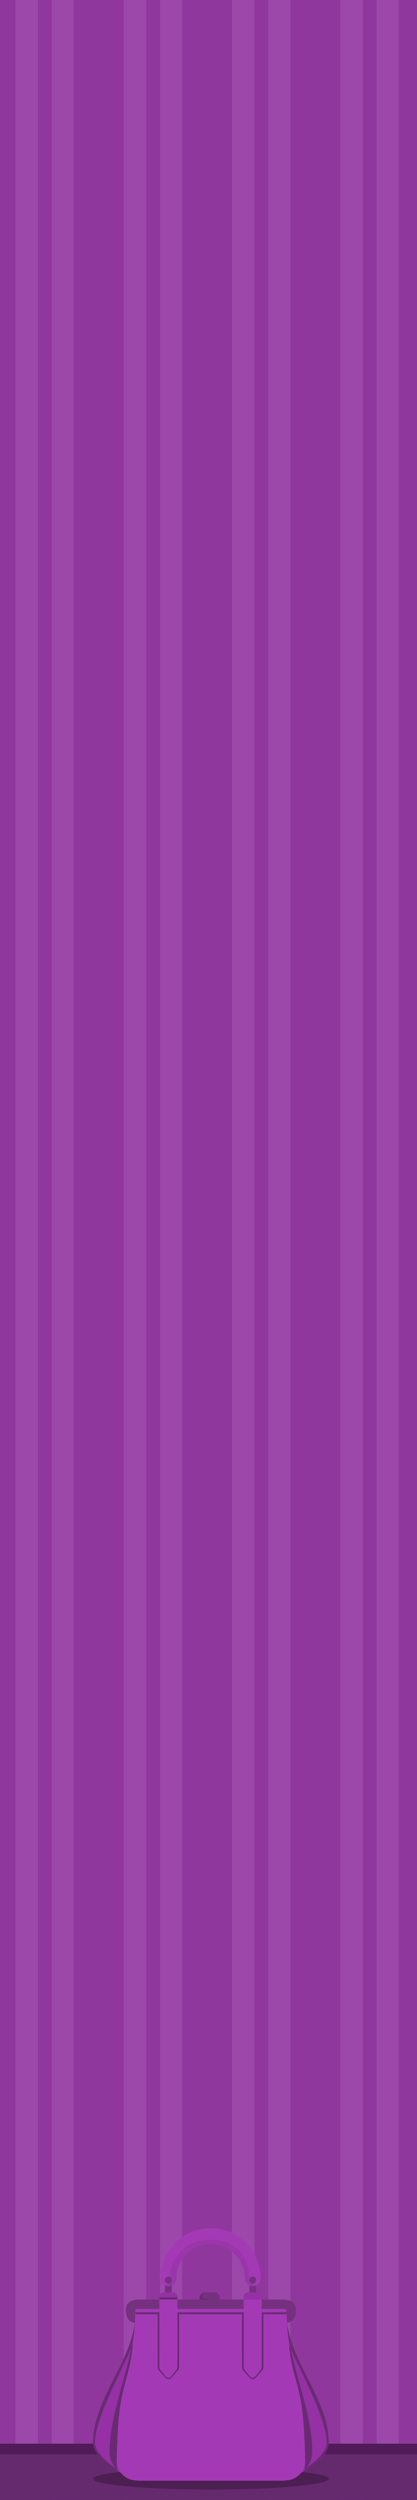 <svg width="430" height="2575" viewBox="0 0 430 2575" fill="none" xmlns="http://www.w3.org/2000/svg">
<g clip-path="url(#clip0_799_18633)">
<rect width="430" height="2575" fill="#9C47AA"/>
<path d="M-35.611 4031H15.854V0H-35.611V4031Z" fill="#90379E"/>
<path d="M39.072 4031H53.343V0H39.072V4031Z" fill="#90379E"/>
<path d="M76.076 4031H127.542V0H76.076V4031Z" fill="#90379E"/>
<path d="M150.762 4031H165.032V0H150.762V4031Z" fill="#90379E"/>
<path d="M187.77 4031H239.235V0H187.77V4031Z" fill="#90379E"/>
<path d="M262.455 4031H276.725V0H262.455V4031Z" fill="#90379E"/>
<path d="M299.463 4031H350.929V0H299.463V4031Z" fill="#90379E"/>
<path d="M374.143 4031H388.413V0H374.143V4031Z" fill="#90379E"/>
<path d="M411.15 4031H462.616V0H411.15V4031Z" fill="#90379E"/>
<rect x="-94" y="2528" width="1498" height="47" fill="#652A6E"/>
<rect x="-122" y="2517" width="1498" height="11" fill="#4F1B58"/>
<path d="M217.5 2564.29C150.398 2564.29 96 2559.29 96 2553.13C96 2550.41 106.636 2547.91 124.306 2545.97C128.023 2551.04 134.025 2554.33 140.795 2554.33H294.205C300.974 2554.33 306.978 2551.04 310.692 2545.97C328.364 2547.91 339 2550.41 339 2553.13C339 2559.29 284.602 2564.29 217.5 2564.29Z" fill="black" fill-opacity="0.25"/>
<path d="M170.068 2363H177.192V2348.36H170.068V2363Z" fill="#753180"/>
<path d="M173.935 2356.47C171.826 2356.47 170.068 2355.68 170.068 2355.68V2354.02C171.118 2354.52 172.291 2354.82 173.53 2354.83C173.544 2354.83 173.556 2354.83 173.569 2354.83C173.571 2354.83 173.571 2354.83 173.573 2354.83C173.59 2354.83 173.607 2354.83 173.626 2354.83C173.88 2354.83 174.131 2354.82 174.38 2354.79V2356.46C174.23 2356.47 174.083 2356.47 173.935 2356.47ZM176.219 2356.12V2354.41C176.554 2354.29 176.878 2354.16 177.192 2354.01V2355.68C176.875 2355.86 176.548 2356 176.219 2356.12Z" fill="#753180"/>
<path d="M176.214 2361.12H174.375V2356.46C174.978 2356.43 175.602 2356.32 176.214 2356.12V2361.12Z" fill="#753180"/>
<path d="M174.375 2356.46V2354.79C175.012 2354.73 175.628 2354.6 176.214 2354.41V2356.11C175.602 2356.32 174.978 2356.43 174.375 2356.46Z" fill="#753180"/>
<path d="M257.008 2363H264.129V2348.36H257.008V2363Z" fill="#753180"/>
<path d="M260.875 2356.47C258.767 2356.47 257.008 2355.68 257.008 2355.68V2354.01C258.083 2354.54 259.293 2354.83 260.569 2354.83C260.579 2354.83 260.593 2354.83 260.602 2354.83C260.846 2354.82 261.085 2354.82 261.32 2354.79V2356.46C261.171 2356.47 261.023 2356.47 260.875 2356.47ZM263.16 2356.12V2354.41C263.494 2354.3 263.82 2354.16 264.13 2354.01V2355.68C263.815 2355.86 263.49 2356 263.16 2356.12Z" fill="#753180"/>
<path d="M263.161 2361.12H261.32V2356.46C261.923 2356.43 262.549 2356.32 263.161 2356.12V2361.12Z" fill="#753180"/>
<path d="M261.32 2356.46V2354.79C261.956 2354.73 262.573 2354.6 263.161 2354.41V2356.11C262.549 2356.32 261.923 2356.43 261.32 2356.46Z" fill="#753180"/>
<path d="M291.687 2368.53H143.307C135.847 2368.53 129.799 2371.3 129.799 2378.76V2379.04C129.799 2386.5 132.575 2392.54 140.035 2392.54H294.957C302.414 2392.54 305.191 2386.5 305.191 2379.04V2378.76C305.191 2371.3 299.144 2368.53 291.687 2368.53Z" fill="#753180"/>
<path d="M296.612 2370.43C296.612 2370.85 261.65 2371.18 218.523 2371.18C175.396 2371.18 140.436 2370.85 140.436 2370.43C140.436 2370.02 175.396 2369.68 218.523 2369.68C261.65 2369.68 296.612 2370.02 296.612 2370.43Z" fill="#753180"/>
<path d="M295.223 2381.72C295.223 2429.67 339 2469.09 339 2515.64C339 2536.26 300.157 2551.97 300.157 2551.97L285.85 2391.33C285.85 2391.33 287.427 2381.72 295.223 2381.72Z" fill="#9530A5"/>
<path d="M313.182 2545.49C313.316 2545.15 313.445 2544.81 313.56 2544.46C314.306 2543.79 315.032 2543.06 315.726 2542.27C325.654 2535.22 336.71 2525.37 336.949 2516.32C336.949 2492.65 312.977 2448.6 299.722 2419.43C298.015 2411.43 296.662 2403.42 295.898 2395.45C295.773 2393.36 295.654 2391.17 295.539 2388.91C299.521 2433.66 338.995 2471.44 338.995 2515.64C338.995 2527.91 325.252 2538.43 314.115 2544.95C313.804 2545.13 313.488 2545.32 313.182 2545.49Z" fill="#682B72"/>
<path d="M313.839 2543.59C314.389 2541.69 314.671 2539.66 314.632 2537.57C313.189 2453.34 302.682 2466.1 297.381 2414.17C298.117 2415.86 298.901 2417.62 299.723 2419.43C307.343 2455.21 321.96 2491.17 321.96 2525.58C321.96 2532.86 319.24 2538.3 315.727 2542.27C315.091 2542.72 314.46 2543.16 313.839 2543.59Z" fill="#682B72"/>
<path d="M139.776 2381.72C139.776 2429.67 96 2469.09 96 2515.64C96 2536.26 134.841 2551.97 134.841 2551.97L149.149 2391.33C149.149 2391.33 147.573 2381.72 139.776 2381.72Z" fill="#9530A5"/>
<path d="M121.813 2545.49C110.527 2539.03 96 2528.25 96 2515.64C96 2514.52 96.026 2513.41 96.075 2512.31C96.495 2502.85 98.661 2493.66 101.822 2484.63C112.56 2453.96 134.785 2425 139.057 2392.5C139.213 2391.32 139.346 2390.11 139.454 2388.9C139.341 2391.17 139.221 2393.35 139.094 2395.45C138.354 2403.19 137.057 2410.96 135.421 2418.73C122.237 2447.89 97.875 2492.46 97.875 2516.32C98.116 2525.51 109.517 2535.53 119.563 2542.6C120.168 2543.26 120.793 2543.88 121.432 2544.46C121.549 2544.81 121.676 2545.15 121.813 2545.49Z" fill="#682B72"/>
<path d="M121.203 2543.74C120.663 2543.37 120.116 2542.99 119.565 2542.6C115.909 2538.6 113.037 2533.07 113.037 2525.58C113.037 2490.95 127.846 2454.74 135.423 2418.73C136.213 2416.98 136.964 2415.29 137.666 2413.66C132.383 2466.19 121.815 2453.07 120.364 2537.57C120.329 2539.72 120.624 2541.78 121.203 2543.74Z" fill="#682B72"/>
<path d="M295.224 2378.28H139.776C136.103 2469.69 122.052 2435.73 120.362 2534.13C120.166 2545.54 129.389 2554.89 140.796 2554.89H294.206C305.611 2554.89 314.832 2545.54 314.636 2534.13C312.949 2435.73 298.9 2469.69 295.224 2378.28Z" fill="#A439B5"/>
<path d="M295.264 2383.67H269.843V2381.72H295.225C295.24 2382.05 295.249 2382.37 295.264 2382.7V2383.67ZM251.3 2383.67H182.896V2381.72H251.3V2383.67ZM164.352 2383.67H139.777V2381.72H164.352V2383.67Z" fill="#682B72"/>
<path d="M291.211 2555.16H143.795C132.833 2555.16 123.973 2546.16 124.159 2535.21C124.26 2529.31 124.408 2523.91 124.596 2518.94C144.727 2520.3 207.276 2521.37 256.077 2521.37C279.381 2521.37 299.558 2521.13 310.466 2520.56C310.628 2525.08 310.753 2529.94 310.843 2535.21C311.035 2546.16 302.172 2555.16 291.211 2555.16Z" fill="#A439B5"/>
<path d="M184.678 2427.74H182.891V2383.67H184.678V2427.74ZM164.347 2427.74H162.562V2383.67H164.347V2427.74Z" fill="#682B72"/>
<path d="M173.62 2450.58C172.47 2450.58 171.318 2450.09 170.52 2449.1L163.826 2441.6C163.008 2440.59 162.562 2439.33 162.562 2438.03V2427.74H164.347V2437.94C164.347 2439.1 164.745 2440.21 165.472 2441.12L170.864 2447.79C171.574 2448.66 172.597 2449.1 173.62 2449.1C174.643 2449.1 175.667 2448.66 176.374 2447.79L181.767 2441.12C182.495 2440.21 182.891 2439.1 182.891 2437.94V2427.74H184.678V2438.03C184.678 2439.33 184.232 2440.59 183.414 2441.6L176.718 2449.1C175.921 2450.09 174.77 2450.58 173.62 2450.58Z" fill="#682B72"/>
<path d="M181.767 2441.12L176.374 2447.79C174.958 2449.54 172.284 2449.54 170.864 2447.79L165.472 2441.12C164.745 2440.21 164.348 2439.09 164.348 2437.94V2368.53H182.891V2437.94C182.891 2439.09 182.495 2440.21 181.767 2441.12Z" fill="#A439B5"/>
<path d="M164.348 2423.68H182.891V2400.24H164.348V2423.68Z" fill="#A439B5"/>
<path d="M271.626 2427.74H269.838V2383.67H271.626V2427.74ZM251.295 2427.74H249.508V2383.67H251.295V2427.74Z" fill="#682B72"/>
<path d="M260.564 2450.58C259.417 2450.58 258.265 2450.09 257.467 2449.1L250.772 2441.6C249.954 2440.59 249.508 2439.33 249.508 2438.03V2427.74H251.295V2437.94C251.295 2439.1 251.691 2440.21 252.417 2441.12L257.811 2447.79C258.518 2448.66 259.541 2449.1 260.564 2449.1C261.587 2449.1 262.61 2448.66 263.322 2447.79L268.714 2441.12C269.441 2440.21 269.838 2439.1 269.838 2437.94V2427.74H271.626V2438.03C271.626 2439.33 271.176 2440.59 270.359 2441.6L263.662 2449.1C262.868 2450.09 261.716 2450.58 260.564 2450.58Z" fill="#682B72"/>
<path d="M268.72 2441.12L263.328 2447.79C261.908 2449.54 259.236 2449.54 257.817 2447.79L252.423 2441.12C251.697 2440.21 251.301 2439.09 251.301 2437.94V2368.53H269.843V2437.94C269.843 2439.09 269.447 2440.21 268.72 2441.12Z" fill="#A439B5"/>
<path d="M251.301 2423.68H269.844V2400.24H251.301V2423.68Z" fill="#A439B5"/>
<path d="M226.774 2368.53H205.514V2366.74C205.514 2363.63 208.03 2361.12 211.136 2361.12H221.151C224.257 2361.12 226.774 2363.63 226.774 2366.74V2368.53Z" fill="#753180"/>
<path d="M226.771 2368.53H206.072V2366.74C206.072 2364.27 207.759 2362.73 210.615 2362.02C210.615 2362.02 207.708 2364.62 208.526 2366.52C209.344 2368.41 226.771 2368.53 226.771 2368.53Z" fill="#682B72"/>
<path d="M226.776 2368.53C226.776 2368.53 226.314 2365.65 223.045 2363.5C220.254 2361.67 211.287 2361.22 210.654 2361.14C210.815 2361.12 210.975 2361.12 211.138 2361.12H221.153C224.259 2361.12 226.776 2363.63 226.776 2366.74V2368.53Z" fill="#753180"/>
<path d="M294.774 2488.25H140.039C132.644 2488.25 127.114 2481.47 128.6 2474.22L129.177 2471.41C130.292 2465.98 135.072 2462.08 140.616 2462.08H294.239C299.846 2462.08 304.664 2466.07 305.711 2471.57L306.247 2474.39C307.614 2481.58 302.097 2488.25 294.774 2488.25Z" fill="#A439B5"/>
<path d="M178.397 2361.12H168.841C166.336 2361.12 164.305 2363.15 164.305 2365.65V2368.53H182.93V2365.65C182.93 2363.15 180.901 2361.12 178.397 2361.12Z" fill="#9530A5"/>
<path d="M265.344 2361.12H255.789C253.283 2361.12 251.252 2363.15 251.252 2365.65V2368.53H269.881V2365.65C269.881 2363.15 267.849 2361.12 265.344 2361.12Z" fill="#9530A5"/>
<path d="M260.571 2354.83C256.053 2354.83 252.394 2351.17 252.394 2346.65C252.394 2327.19 236.561 2311.35 217.101 2311.35C197.635 2311.35 181.803 2327.19 181.803 2346.65C181.803 2351.17 178.143 2354.83 173.626 2354.83C169.109 2354.83 165.447 2351.17 165.447 2346.65C165.447 2318.17 188.618 2295 217.101 2295C245.578 2295 268.749 2318.17 268.749 2346.65C268.749 2351.17 265.088 2354.83 260.571 2354.83Z" fill="#A439B5"/>
<path d="M168.44 2350.04C167.997 2350.04 167.555 2348.9 167.555 2346.65C167.555 2318.17 194.129 2297.59 217.095 2297.59C242.099 2297.59 266.224 2316.72 266.224 2345.19C266.224 2346.96 265.665 2348.04 265.124 2348.04C264.618 2348.04 264.13 2347.1 264.13 2344.92C264.13 2325.46 247.278 2300.86 217.095 2300.86C187.724 2300.86 169.327 2327.19 169.327 2346.65C169.327 2348.9 168.884 2350.04 168.44 2350.04Z" fill="#A439B5"/>
<path d="M260.57 2354.83C259.294 2354.83 258.085 2354.54 257.009 2354.01C254.277 2352.69 252.394 2349.89 252.394 2346.65C252.394 2331.49 242.788 2318.53 229.346 2313.55C225.53 2312.13 221.403 2311.35 217.101 2311.35C197.635 2311.35 181.802 2327.19 181.802 2346.65C181.802 2349.89 179.92 2352.69 177.192 2354.01C176.878 2354.16 176.554 2354.29 176.219 2354.41C175.633 2354.6 175.017 2354.73 174.38 2354.79C174.132 2354.82 173.88 2354.83 173.626 2354.83C173.609 2354.83 173.59 2354.83 173.573 2354.83C173.571 2354.83 173.571 2354.83 173.57 2354.83C173.557 2354.83 173.544 2354.83 173.53 2354.83C171.161 2354.8 171.813 2353.7 172.892 2351.98C173.133 2352.03 173.377 2352.06 173.626 2352.06C174.08 2352.06 174.539 2351.97 174.984 2351.79C176.363 2351.22 177.196 2349.89 177.192 2348.48C177.191 2348.03 177.104 2347.57 176.921 2347.13C176.55 2346.23 175.848 2345.56 175.013 2345.21C175.719 2327.51 189.376 2306.86 217.101 2306.86C245.578 2306.86 257.004 2327.84 257.004 2345.19C257.004 2345.77 257.138 2346.36 257.358 2346.95C257.129 2347.42 257.004 2347.96 257.004 2348.5C257.004 2348.95 257.095 2349.41 257.277 2349.85C257.841 2351.22 259.17 2352.06 260.575 2352.06C260.633 2352.06 260.695 2352.06 260.752 2352.05C262.033 2353.69 262.678 2354.82 260.604 2354.83C260.594 2354.83 260.58 2354.83 260.57 2354.83Z" fill="#9A35AA"/>
<path d="M173.621 2352.05C172.221 2352.05 170.891 2351.22 170.323 2349.85C170.142 2349.41 170.057 2348.95 170.055 2348.5C170.051 2347.09 170.884 2345.76 172.264 2345.19C172.264 2345.19 174.25 2346.68 175 2348.5C175.749 2350.32 174.979 2351.79 174.979 2351.79C174.534 2351.97 174.075 2352.05 173.621 2352.05Z" fill="#753180"/>
<path d="M174.981 2351.79C174.981 2351.79 173.537 2350.67 172.787 2348.85C172.036 2347.03 172.266 2345.19 172.266 2345.19C172.71 2345.01 173.169 2344.93 173.621 2344.93C175.023 2344.93 176.353 2345.76 176.919 2347.14C177.102 2347.57 177.188 2348.03 177.19 2348.48C177.193 2349.89 176.36 2351.22 174.981 2351.79Z" fill="#753180"/>
<path d="M174.983 2351.79C174.983 2351.79 177.552 2349.72 176.269 2347.18C175.289 2344.99 172.268 2345.19 172.268 2345.19C174.088 2344.44 176.172 2345.31 176.921 2347.14C177.672 2348.96 176.803 2351.04 174.983 2351.79Z" fill="#753180"/>
<path d="M260.571 2352.05C259.165 2352.05 257.837 2351.22 257.272 2349.85C257.091 2349.41 257 2348.95 257 2348.5C256.995 2347.09 257.832 2345.76 259.208 2345.19C259.208 2345.19 260.25 2346.68 261 2348.5C261.75 2350.32 261.924 2351.79 261.924 2351.79C261.479 2351.97 261.02 2352.05 260.571 2352.05Z" fill="#753180"/>
<path d="M261.925 2351.79C261.925 2351.79 260.481 2350.67 259.731 2348.85C258.985 2347.03 259.21 2345.19 259.21 2345.19C259.654 2345.01 260.113 2344.93 260.567 2344.93C261.968 2344.93 263.297 2345.76 263.865 2347.14C264.047 2347.57 264.133 2348.03 264.133 2348.48C264.138 2349.89 263.306 2351.22 261.925 2351.79Z" fill="#753180"/>
<path d="M261.928 2351.79C261.928 2351.79 264.5 2349.72 263.219 2347.18C262.234 2344.99 259.213 2345.19 259.213 2345.19C261.034 2344.44 263.118 2345.31 263.869 2347.14C264.619 2348.96 263.749 2351.04 261.928 2351.79Z" fill="#753180"/>
<path d="M225.028 2363.1L225.324 2364.16L224.269 2363.86L223.973 2362.81L225.028 2363.1Z" fill="#753180"/>
<path d="M164.348 2368.53H182.891V2366.24H164.348V2368.53Z" fill="#682B72"/>
</g>
<defs>
<clipPath id="clip0_799_18633">
<rect width="430" height="2575" fill="white"/>
</clipPath>
</defs>
</svg>
